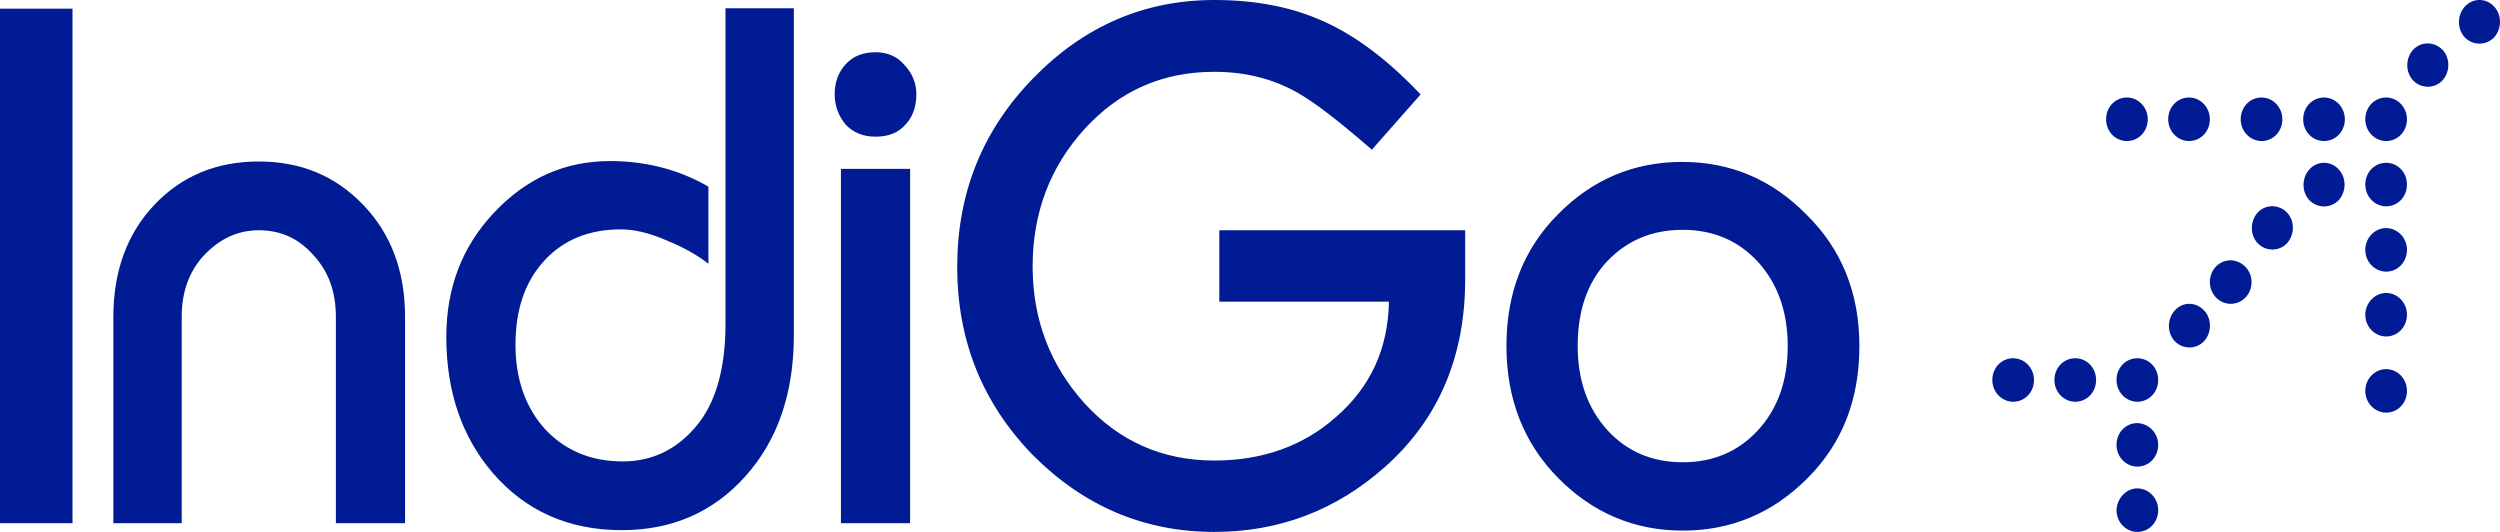 <svg width="94" height="20" viewBox="0 0 94 20" fill="none" xmlns="http://www.w3.org/2000/svg">
<path d="M90.502 6.939C90.502 7.398 90.157 7.758 89.719 7.758C89.296 7.758 88.935 7.398 88.935 6.939C88.935 6.481 89.28 6.121 89.719 6.121C90.157 6.121 90.502 6.481 90.502 6.939ZM88.167 4.484C88.167 4.943 87.823 5.303 87.384 5.303C86.945 5.303 86.6 4.943 86.6 4.484C86.6 4.026 86.945 3.666 87.384 3.666C87.823 3.666 88.167 4.043 88.167 4.484ZM90.502 4.484C90.502 4.943 90.157 5.303 89.719 5.303C89.296 5.303 88.935 4.943 88.935 4.484C88.935 4.026 89.28 3.666 89.719 3.666C90.157 3.666 90.502 4.043 90.502 4.484ZM85.817 4.484C85.817 4.943 85.472 5.303 85.034 5.303C84.611 5.303 84.25 4.943 84.25 4.484C84.25 4.026 84.595 3.666 85.034 3.666C85.472 3.666 85.817 4.043 85.817 4.484ZM91.834 1.866C92.132 2.177 92.132 2.7 91.834 3.028C91.536 3.339 91.035 3.339 90.737 3.028C90.439 2.717 90.439 2.193 90.737 1.866C91.035 1.555 91.52 1.555 91.834 1.866ZM93.777 0.245C94.074 0.556 94.074 1.08 93.777 1.408C93.479 1.718 92.978 1.718 92.68 1.408C92.382 1.097 92.382 0.573 92.68 0.245C92.978 -0.082 93.479 -0.082 93.777 0.245ZM83.091 4.484C83.091 4.943 82.746 5.303 82.307 5.303C81.884 5.303 81.524 4.943 81.524 4.484C81.524 4.026 81.869 3.666 82.307 3.666C82.746 3.666 83.091 4.043 83.091 4.484ZM80.756 4.484C80.756 4.943 80.411 5.303 79.973 5.303C79.534 5.303 79.189 4.943 79.189 4.484C79.189 4.026 79.534 3.666 79.973 3.666C80.411 3.666 80.756 4.043 80.756 4.484ZM89.719 8.576C90.142 8.576 90.502 8.936 90.502 9.394C90.502 9.853 90.157 10.213 89.719 10.213C89.296 10.213 88.935 9.853 88.935 9.394C88.935 8.936 89.296 8.576 89.719 8.576ZM81.148 16.727C81.148 17.185 80.803 17.545 80.364 17.545C79.941 17.545 79.581 17.185 79.581 16.727C79.581 16.268 79.926 15.908 80.364 15.908C80.803 15.925 81.148 16.285 81.148 16.727ZM78.813 14.288C78.813 14.746 78.469 15.106 78.03 15.106C77.607 15.106 77.246 14.746 77.246 14.288C77.246 13.83 77.591 13.47 78.03 13.47C78.469 13.47 78.813 13.83 78.813 14.288ZM81.148 14.288C81.148 14.746 80.803 15.106 80.364 15.106C79.941 15.106 79.581 14.746 79.581 14.288C79.581 13.83 79.926 13.47 80.364 13.47C80.803 13.47 81.148 13.83 81.148 14.288ZM76.479 14.288C76.479 14.746 76.134 15.106 75.695 15.106C75.272 15.106 74.912 14.746 74.912 14.288C74.912 13.83 75.256 13.47 75.695 13.47C76.118 13.47 76.479 13.83 76.479 14.288ZM80.364 18.363C80.787 18.363 81.148 18.723 81.148 19.182C81.148 19.64 80.803 20 80.364 20C79.941 20 79.581 19.64 79.581 19.182C79.597 18.74 79.941 18.363 80.364 18.363ZM89.719 11.015C90.142 11.015 90.502 11.375 90.502 11.833C90.502 12.291 90.157 12.651 89.719 12.651C89.296 12.651 88.935 12.291 88.935 11.833C88.935 11.391 89.296 11.015 89.719 11.015ZM89.719 13.879C90.142 13.879 90.502 14.239 90.502 14.697C90.502 15.155 90.157 15.515 89.719 15.515C89.296 15.515 88.935 15.155 88.935 14.697C88.935 14.239 89.296 13.879 89.719 13.879ZM84.658 10.606C84.658 11.064 84.313 11.424 83.874 11.424C83.451 11.424 83.091 11.064 83.091 10.606C83.091 10.147 83.435 9.787 83.874 9.787C84.313 9.804 84.658 10.164 84.658 10.606ZM85.989 7.987C86.287 8.298 86.287 8.822 85.989 9.149C85.692 9.46 85.19 9.46 84.893 9.149C84.595 8.838 84.595 8.314 84.893 7.987C85.19 7.676 85.676 7.676 85.989 7.987ZM87.932 6.367C88.23 6.678 88.23 7.201 87.932 7.529C87.635 7.84 87.133 7.84 86.835 7.529C86.538 7.218 86.538 6.694 86.835 6.367C87.133 6.039 87.635 6.039 87.932 6.367ZM82.871 11.669C83.169 11.98 83.169 12.504 82.871 12.831C82.574 13.142 82.072 13.142 81.775 12.831C81.477 12.521 81.477 11.997 81.775 11.669C82.072 11.342 82.558 11.342 82.871 11.669ZM52.051 17.578C50.234 19.182 48.103 20 45.658 20C43.026 20 40.754 19.034 38.843 17.119C36.947 15.172 35.991 12.815 35.991 10.033C35.991 7.25 36.947 4.894 38.843 2.946C40.754 0.982 43.026 0 45.658 0C47.21 0 48.573 0.262 49.764 0.802C50.939 1.326 52.13 2.209 53.32 3.453L53.414 3.552L51.581 5.63L51.471 5.532C50.296 4.517 49.403 3.83 48.761 3.47C47.821 2.946 46.786 2.7 45.658 2.7C43.7 2.7 42.086 3.421 40.785 4.845C39.485 6.268 38.827 8.003 38.827 10.016C38.827 12.013 39.485 13.732 40.785 15.172C42.086 16.596 43.715 17.316 45.658 17.316C47.46 17.316 48.996 16.776 50.234 15.679C51.534 14.55 52.192 13.11 52.224 11.342H45.846V8.658H55.091V10.425C55.107 13.404 54.088 15.777 52.051 17.578ZM67.955 17.987C66.654 19.296 65.088 19.951 63.27 19.951C61.468 19.951 59.901 19.296 58.601 17.987C57.3 16.678 56.642 15.008 56.642 13.011C56.642 11.015 57.285 9.362 58.569 8.069C59.87 6.743 61.437 6.088 63.254 6.088C65.056 6.088 66.623 6.743 67.924 8.069C69.255 9.378 69.913 11.031 69.913 13.011C69.913 15.024 69.271 16.678 67.955 17.987ZM66.106 9.853C65.37 9.051 64.429 8.642 63.27 8.642C62.095 8.642 61.155 9.051 60.403 9.853C59.682 10.638 59.321 11.686 59.321 13.011C59.321 14.304 59.697 15.352 60.434 16.17C61.17 16.972 62.11 17.381 63.27 17.381C64.429 17.381 65.37 16.972 66.106 16.17C66.842 15.368 67.218 14.321 67.218 13.011C67.218 11.719 66.842 10.671 66.106 9.853ZM34.048 4.681C33.782 4.992 33.406 5.139 32.92 5.139C32.465 5.139 32.089 4.992 31.792 4.681C31.525 4.354 31.384 3.977 31.384 3.535C31.384 3.093 31.525 2.717 31.792 2.422C32.074 2.111 32.45 1.964 32.92 1.964C33.374 1.964 33.75 2.128 34.017 2.455C34.299 2.75 34.455 3.126 34.455 3.535C34.455 3.993 34.33 4.386 34.048 4.681ZM31.619 19.673V6.35H34.22V19.673H31.619ZM28.015 17.921C26.809 19.264 25.258 19.934 23.378 19.934C21.388 19.934 19.758 19.214 18.52 17.774C17.361 16.416 16.781 14.714 16.781 12.668C16.781 10.818 17.377 9.264 18.583 7.987C19.805 6.694 21.247 6.056 22.939 6.056C24.271 6.056 25.477 6.367 26.558 6.972L26.637 7.021V9.918L26.417 9.755C25.994 9.46 25.477 9.198 24.897 8.969C24.333 8.74 23.816 8.625 23.346 8.625C22.14 8.625 21.184 9.018 20.463 9.804C19.742 10.589 19.382 11.637 19.382 12.962C19.382 14.255 19.758 15.319 20.495 16.137C21.247 16.939 22.218 17.349 23.409 17.349C24.521 17.349 25.43 16.907 26.167 16.039C26.903 15.172 27.279 13.879 27.279 12.177V0.311H29.849V12.602C29.849 14.795 29.238 16.563 28.015 17.921ZM12.629 19.673V11.915C12.629 10.966 12.347 10.196 11.783 9.591C11.234 8.969 10.561 8.658 9.73 8.658C8.947 8.658 8.273 8.969 7.678 9.591C7.114 10.196 6.832 10.966 6.832 11.915V19.673H4.262V11.915C4.262 10.196 4.779 8.789 5.797 7.709C6.832 6.612 8.148 6.072 9.73 6.072C11.313 6.072 12.613 6.612 13.663 7.709C14.713 8.805 15.23 10.213 15.23 11.915V19.673H12.629ZM0 19.673V0.327H2.726V19.673H0Z" fill="#001B94"/>
</svg>
